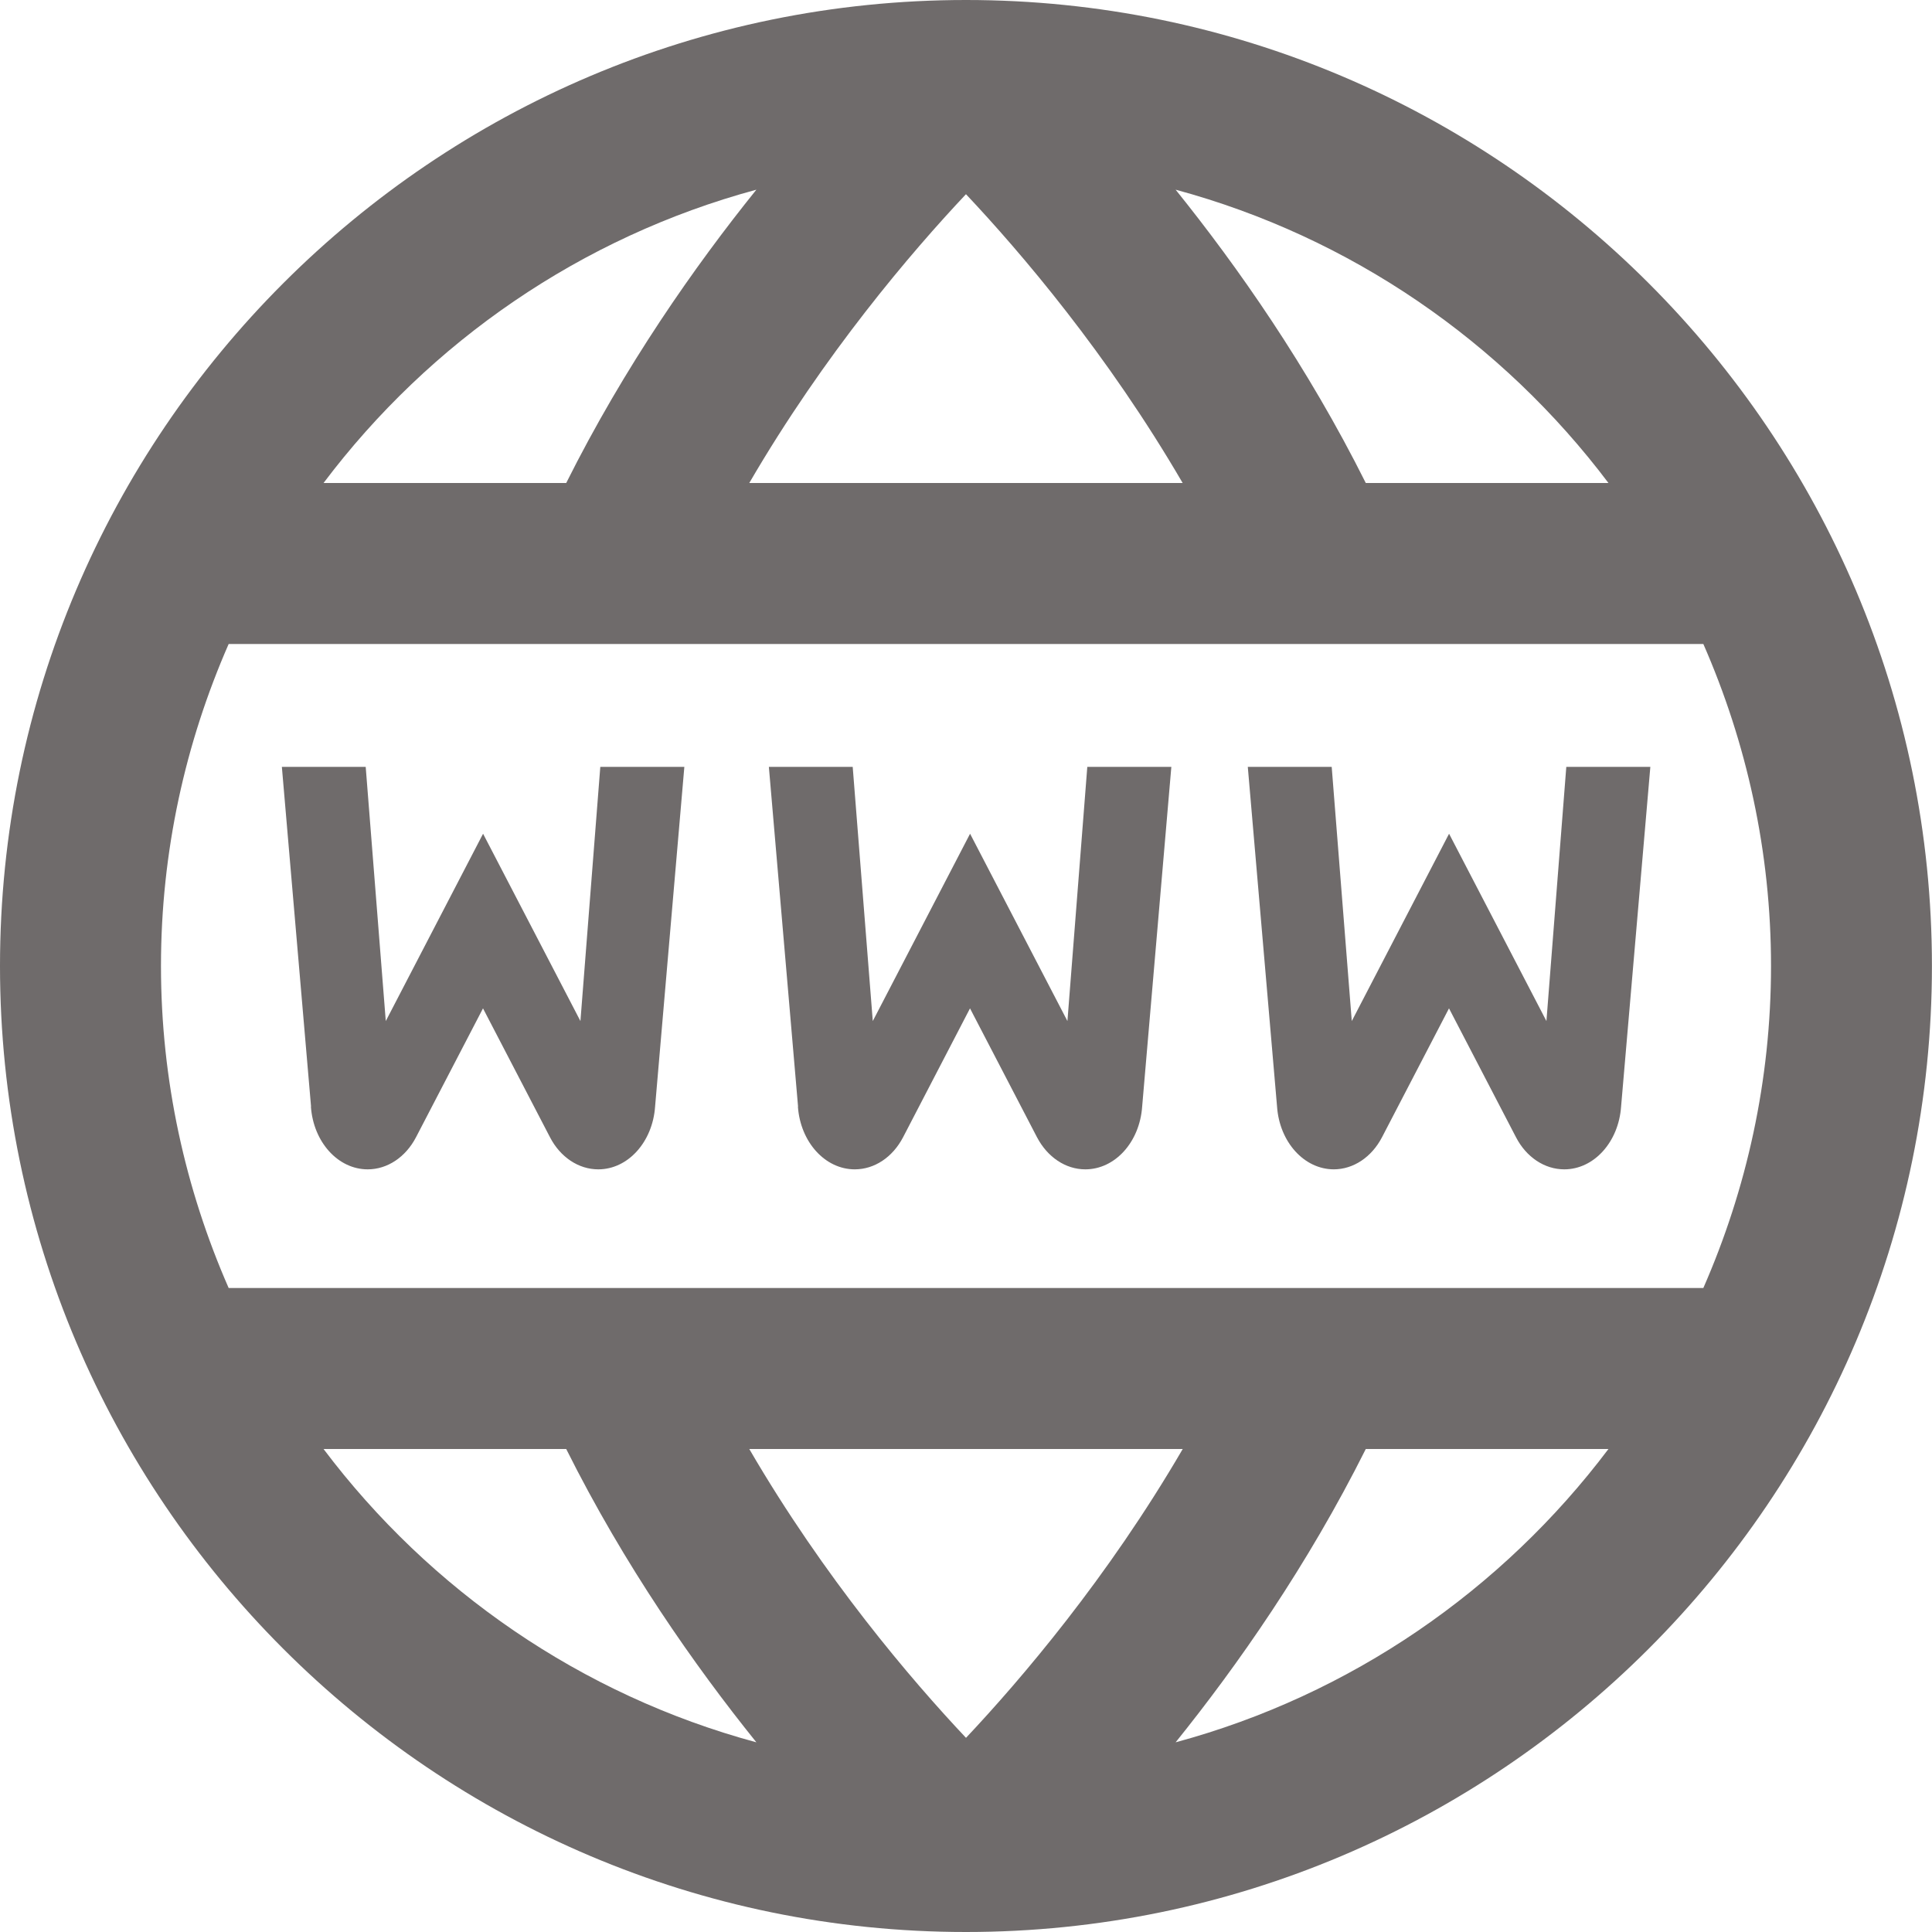 <svg width="28" height="28" viewBox="0 0 28 28" fill="none" xmlns="http://www.w3.org/2000/svg">
<path d="M11.566 16.038L11.143 11.114H12.358L12.649 14.798L14.059 12.083L15.47 14.798L15.758 11.114H16.976L16.553 16.038C16.517 16.552 16.16 16.947 15.729 16.947C15.444 16.947 15.18 16.771 15.028 16.48L14.058 14.614L13.089 16.48C12.938 16.771 12.674 16.947 12.388 16.947C11.958 16.947 11.6 16.552 11.564 16.038H11.566ZM19.329 16.947C19.614 16.947 19.879 16.771 20.03 16.48L21 14.614L21.97 16.48C22.12 16.771 22.385 16.947 22.671 16.947C23.1 16.947 23.458 16.552 23.494 16.038L23.918 11.114H22.7L22.412 14.798L21.001 12.083L19.591 14.798L19.3 11.114H18.084L18.508 16.038C18.544 16.552 18.901 16.947 19.332 16.947H19.329ZM4.506 16.038C4.542 16.552 4.899 16.947 5.329 16.947C5.614 16.947 5.879 16.771 6.03 16.48L7 14.614L7.97 16.48C8.12 16.771 8.385 16.947 8.671 16.947C9.1 16.947 9.458 16.552 9.494 16.038L9.918 11.114H8.7L8.412 14.798L7.001 12.083L5.591 14.798L5.3 11.114H4.085L4.508 16.038H4.506ZM27.999 14C27.999 21.72 21.719 28 13.999 28C6.279 28 0 21.72 0 14C0 6.28 6.28 0 14 0C21.72 0 27.999 6.28 27.999 14ZM17.038 2.749C17.935 3.863 18.949 5.309 19.794 7H23.311C21.77 4.955 19.577 3.435 17.038 2.749ZM14 2.814C13.208 3.655 11.947 5.131 10.859 7H17.14C16.052 5.131 14.792 3.655 13.999 2.814H14ZM4.689 7H8.206C9.052 5.309 10.065 3.863 10.962 2.749C8.423 3.435 6.23 4.955 4.689 7ZM2.333 14C2.333 15.659 2.687 17.236 3.314 18.667H24.686C25.313 17.236 25.667 15.659 25.667 14C25.667 12.341 25.313 10.764 24.686 9.333H3.314C2.687 10.764 2.333 12.341 2.333 14ZM10.859 21C11.947 22.869 13.207 24.345 14 25.186C14.792 24.345 16.053 22.869 17.141 21H10.861H10.859ZM10.962 25.251C10.065 24.137 9.051 22.691 8.206 21H4.689C6.23 23.045 8.423 24.565 10.962 25.251ZM23.311 21H19.794C18.948 22.691 17.935 24.137 17.038 25.251C19.577 24.565 21.77 23.045 23.311 21Z" fill="#6F6B6B"/>
</svg>
